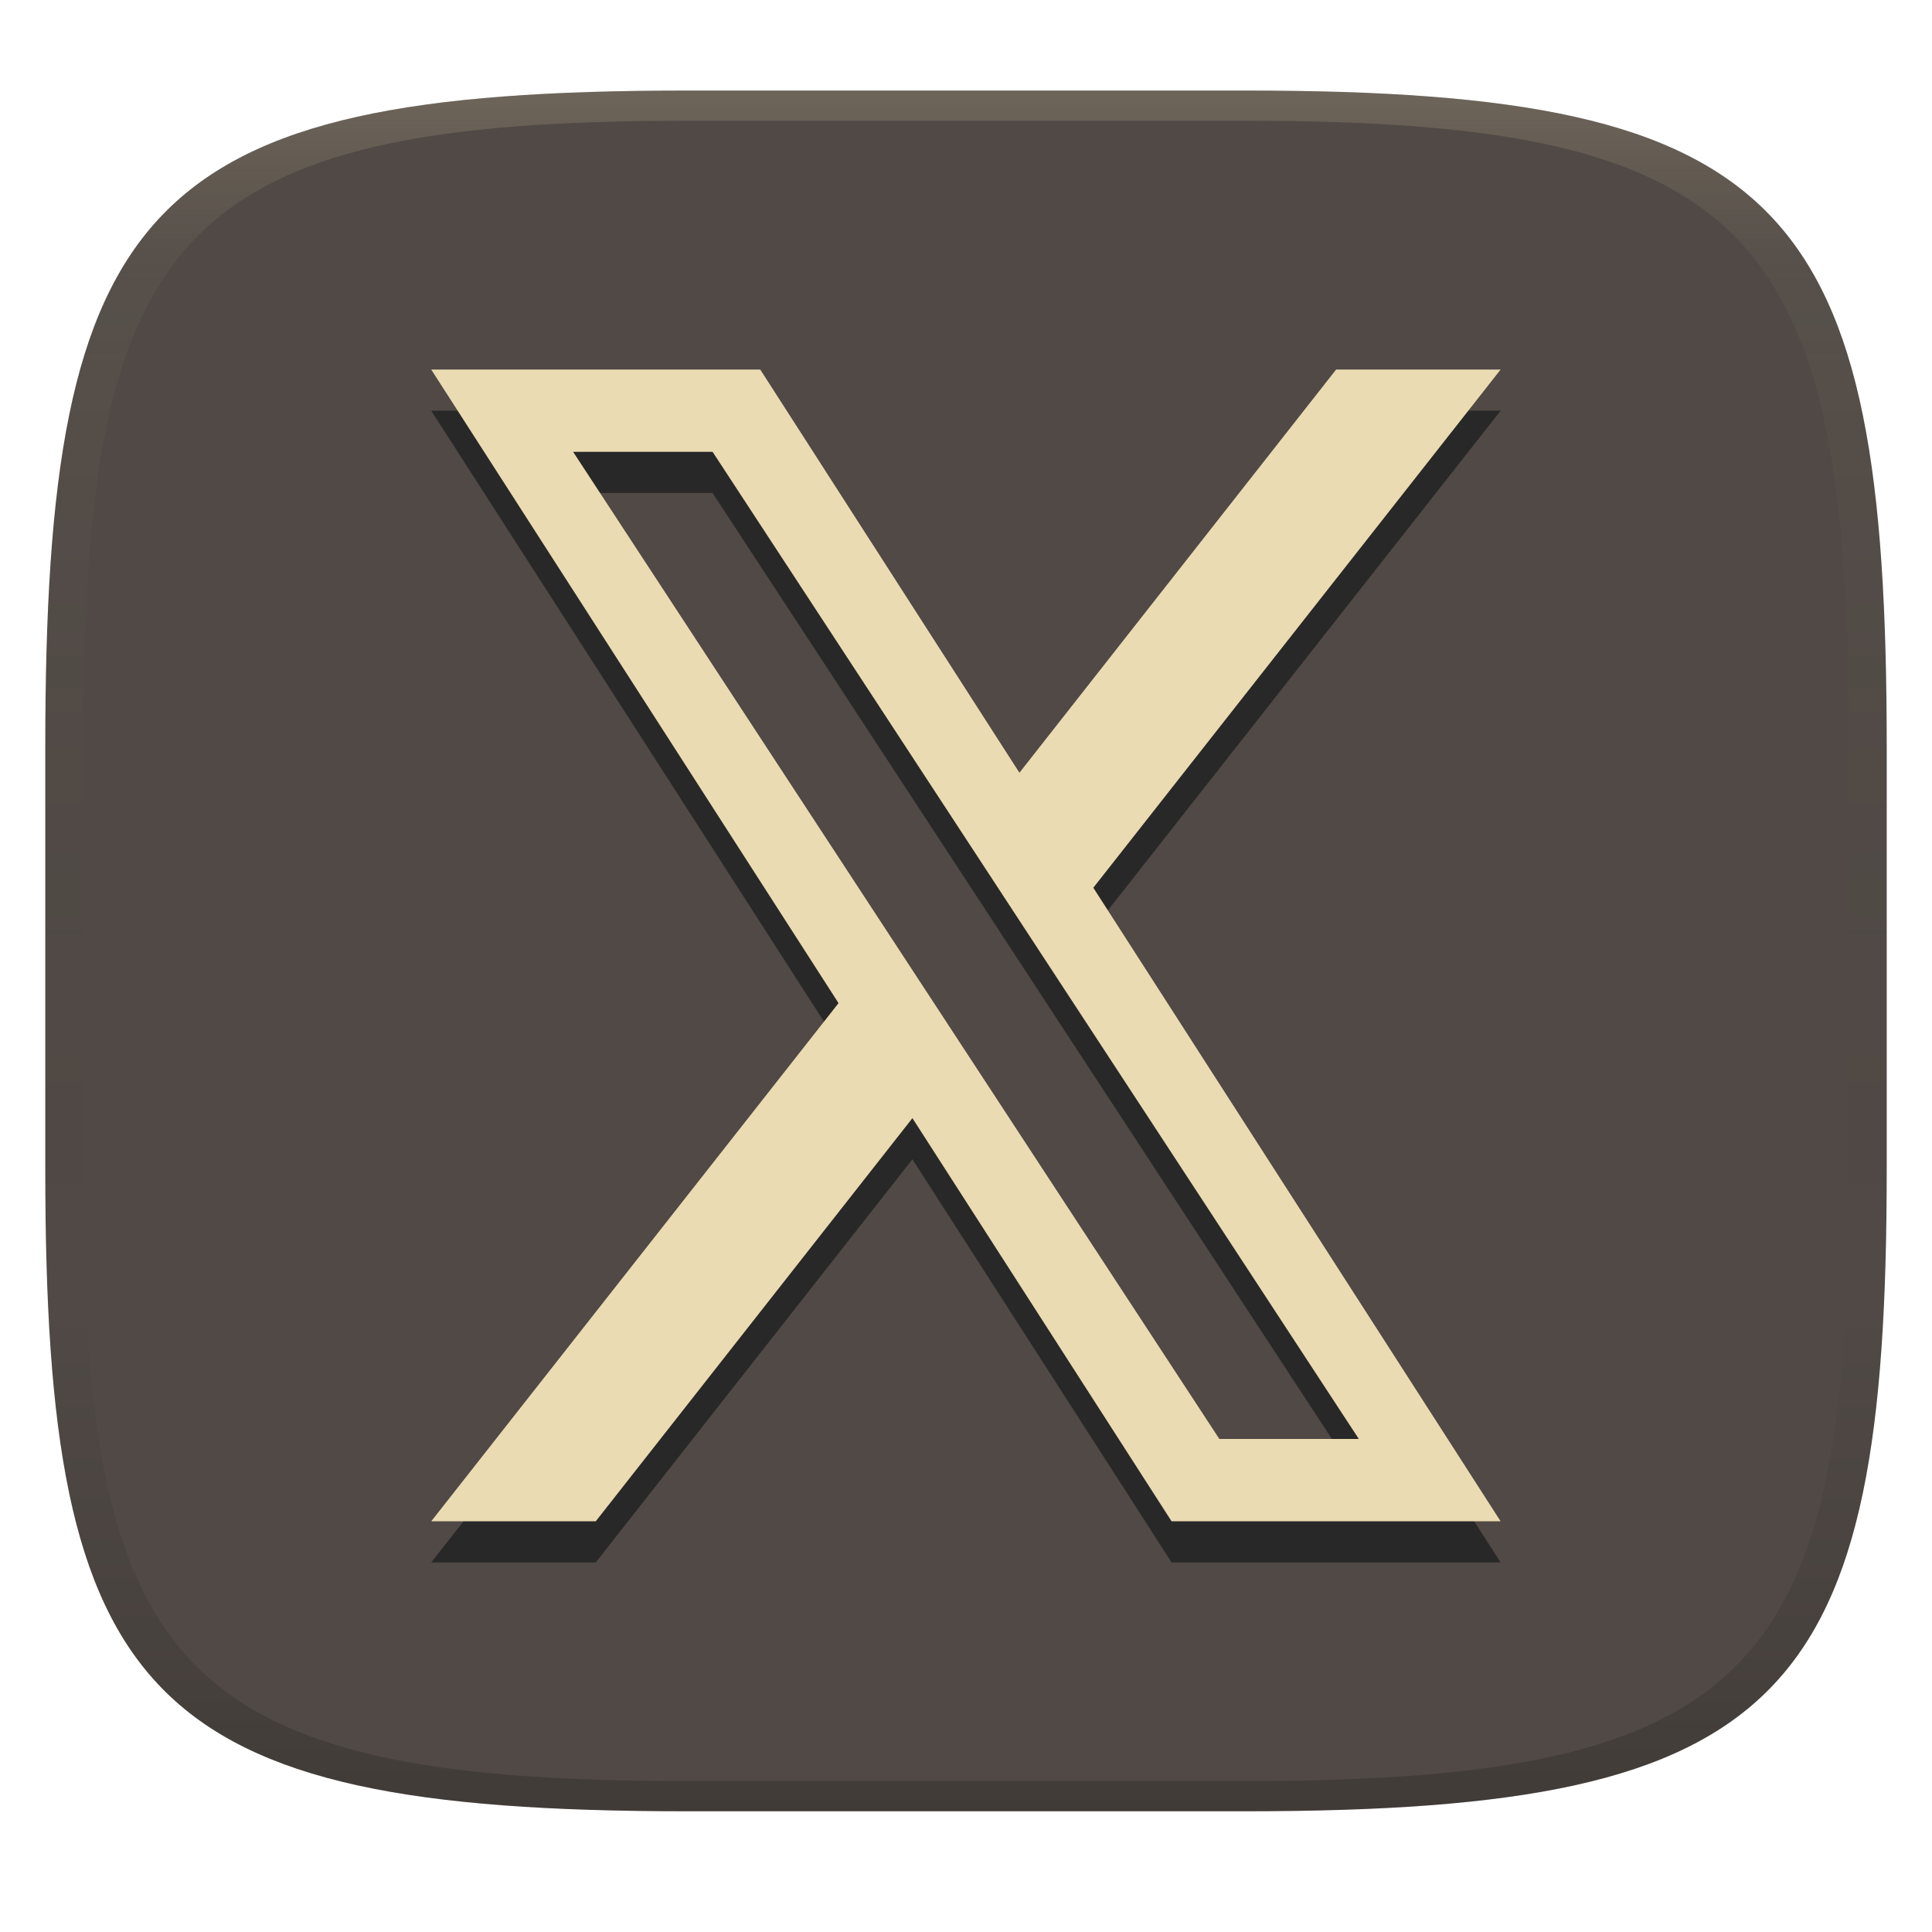 <svg width="256" height="256" version="1.1" xmlns="http://www.w3.org/2000/svg">
  <defs>
    <linearGradient id="linearGradient31" x1=".5" x2=".5" y2="1" gradientTransform="matrix(244,0,0,228,5.986,12)" gradientUnits="userSpaceOnUse">
      <stop stop-color="#ebdbb2" stop-opacity=".2" offset="0"/>
      <stop stop-color="#ebdbb2" stop-opacity=".05" offset=".1"/>
      <stop stop-opacity="0" offset=".704"/>
      <stop stop-opacity=".1" offset=".897"/>
      <stop stop-opacity=".2" offset="1"/>
    </linearGradient>
    <linearGradient id="linearGradient6" x1="140" x2="140" y1="12" y2="240" gradientUnits="userSpaceOnUse">
      <stop stop-color="#504945" offset="0"/>
      <stop stop-color="#504945" offset="1"/>
    </linearGradient>
  </defs>
  <path d="m165 12c72 0 85 15 85 87v56c0 70-13 85-85 85h-74c-72 0-85-15-85-85v-56c0-72 13-87 85-87z" fill="url(#linearGradient6)" style="isolation:isolate"/>
  <path d="m91 12c-72 0-85 15-85 87v56c0 70 13 85 85 85h74c72 0 85-15 85-85v-56c0-72-13-87-85-87zm0 4h74c68 0 80 15 80 83v56c0 66-12 81-80 81h-74c-68 0-80-15-80-81v-56c0-68 12-83 80-83z" fill="url(#linearGradient31)" style="isolation:isolate"/>
  <path d="m57.14 54.42 53.97 83.95-53.97 68.66h21.8l41.96-53.42 34.34 53.42h43.6l-53.97-83.95 53.97-68.66h-21.8l-41.96 53.42-34.34-53.42zm18.8 10.9h18.48l85.63 130.8h-18.48z" fill="#282828" stroke-width="5.45"/>
  <path d="m57.14 48.97 53.97 83.95-53.97 68.66h21.8l41.96-53.42 34.34 53.42h43.6l-53.97-83.95 53.97-68.66h-21.8l-41.96 53.42-34.34-53.42zm18.8 10.9h18.48l85.63 130.8h-18.48z" fill="#ebdbb2" stroke-width="5.45"/>
</svg>

